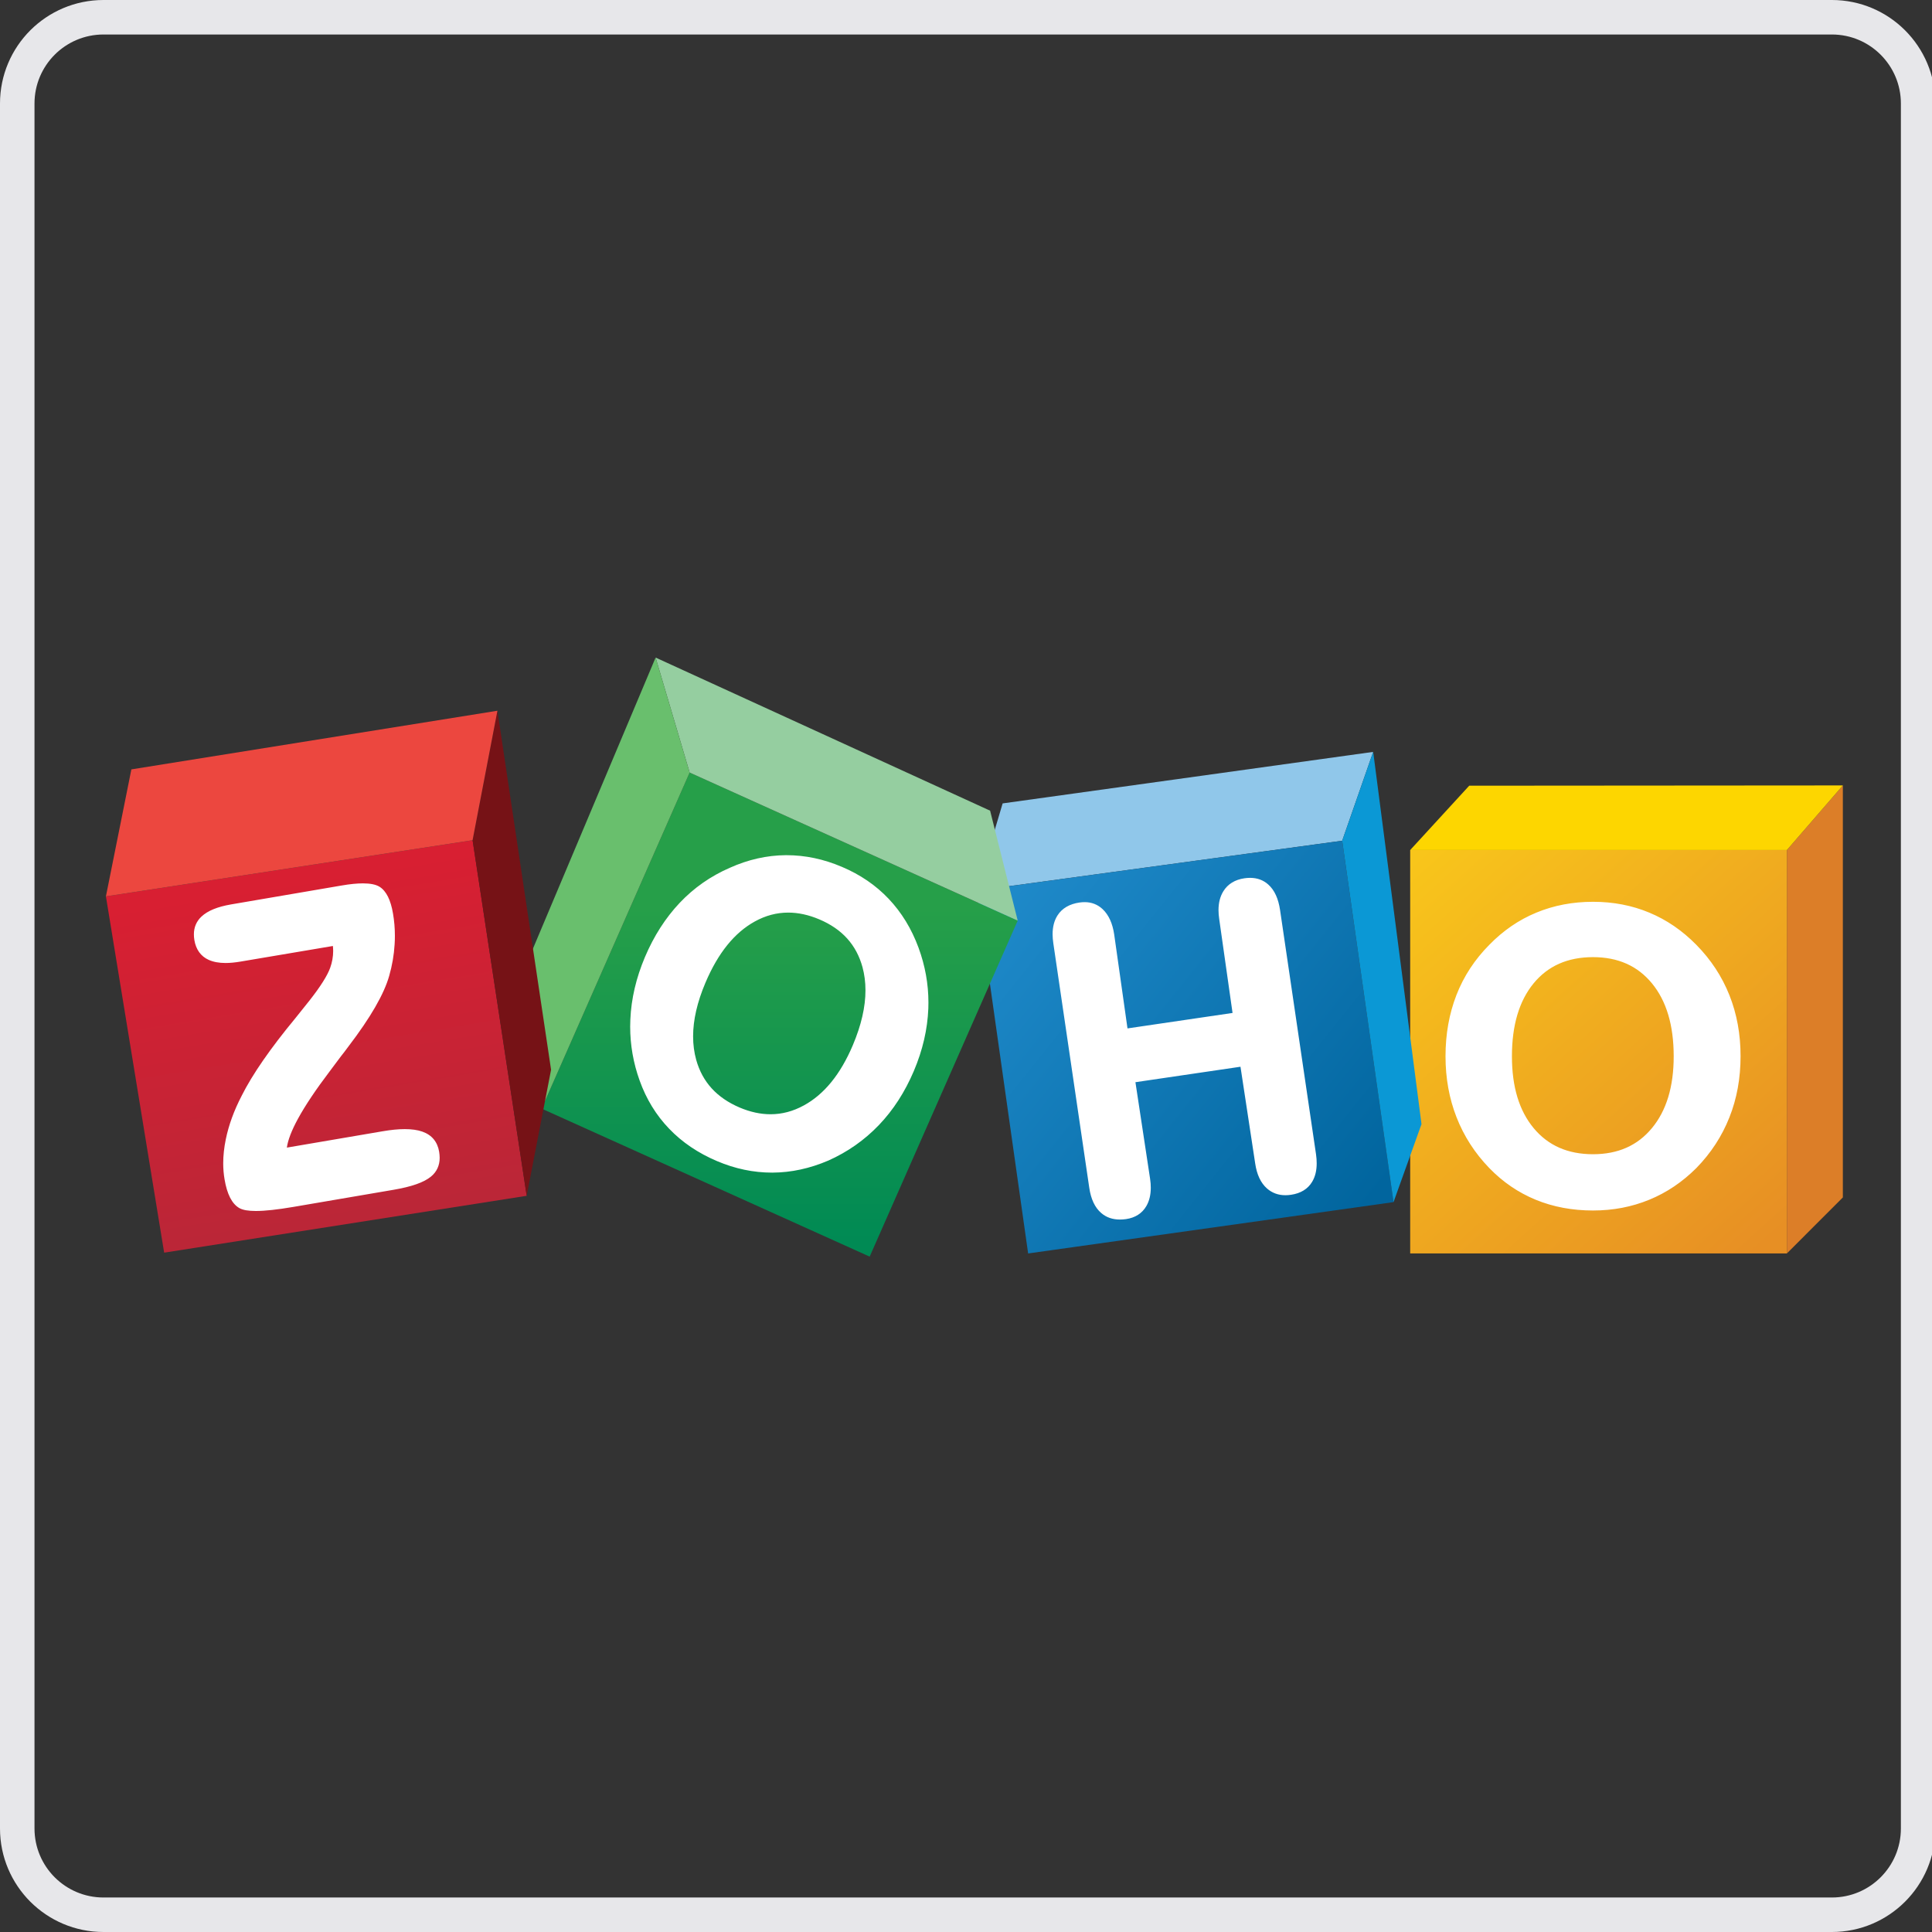 <?xml version="1.0" encoding="UTF-8"?>
<svg width="56px" height="56px" viewBox="0 0 56 56" version="1.1" xmlns="http://www.w3.org/2000/svg" xmlns:xlink="http://www.w3.org/1999/xlink">
    <rect x="0" y="0" width="56" height="56" fill="#333333" stroke="none"/>
    <title>1605E3B4-1D3A-4482-842A-08859497002F@2x</title>
    <defs>
        <path d="M3,0 L53.098,0 C54.755,-3.04359188e-16 56.098,1.343 56.098,3 L56.098,53 C56.098,54.657 54.755,56 53.098,56 L3,56 C1.343,56 2.02906125e-16,54.657 0,53 L0,3 C-2.02906125e-16,1.343 1.343,3.04359188e-16 3,0 Z" id="path-1"></path>
        <linearGradient x1="5.501%" y1="-2.494%" x2="92.016%" y2="99.564%" id="linearGradient-3">
            <stop stop-color="#F8C51B" offset="0.6%"></stop>
            <stop stop-color="#E78F24" offset="100%"></stop>
        </linearGradient>
        <linearGradient x1="3.144%" y1="12.737%" x2="95.6%" y2="86.251%" id="linearGradient-4">
            <stop stop-color="#1F8ACA" offset="0.562%"></stop>
            <stop stop-color="#01659E" offset="100%"></stop>
        </linearGradient>
        <linearGradient x1="49.998%" y1="27.775%" x2="49.998%" y2="97.537%" id="linearGradient-5">
            <stop stop-color="#269F49" offset="0%"></stop>
            <stop stop-color="#008A54" offset="100%"></stop>
        </linearGradient>
        <linearGradient x1="43.705%" y1="9.821%" x2="57.507%" y2="91.5%" id="linearGradient-6">
            <stop stop-color="#D81F32" offset="0%"></stop>
            <stop stop-color="#BB2637" offset="100%"></stop>
        </linearGradient>
    </defs>
    <g id="Symbols" stroke="none" stroke-width="1" fill="none" fill-rule="evenodd">
        <g id="Logos-/-Icon-/-Zoho">
            <g id="app-icon-widget">
                <mask id="mask-2" fill="white">
                    <use xlink:href="#path-1"></use>
                </mask>
                <path stroke="#E7E7EA" d="M53.098,0.5 C53.788,0.5 54.413,0.78 54.865,1.232 C55.318,1.685 55.598,2.31 55.598,3 L55.598,3 L55.598,53 C55.598,53.69 55.318,54.315 54.865,54.768 C54.413,55.22 53.788,55.5 53.098,55.5 L53.098,55.5 L3,55.5 C2.31,55.5 1.685,55.22 1.232,54.768 C0.78,54.315 0.5,53.69 0.5,53 L0.5,53 L0.5,3 C0.5,2.31 0.78,1.685 1.232,1.232 C1.685,0.78 2.31,0.5 3,0.5 L3,0.5 Z"></path>
            </g>
            <g id="zoho-logo-01" transform="translate(3, 19)" fill-rule="nonzero">
                <g id="Group" transform="translate(37.872, 3.76)">
                    <polygon id="Path" fill="#DC7E28" points="12.544 0.006 12.544 11.948 10.922 13.571 10.922 1.879"></polygon>
                    <rect id="Rectangle" fill="url(#linearGradient-3)" x="0.003" y="1.879" width="10.919" height="11.692"></rect>
                    <polygon id="Path" fill="#FDD600" points="1.714 0.014 0.003 1.879 10.922 1.879 12.544 0.006"></polygon>
                </g>
                <polygon id="Path" fill="#90C7EA" points="26.062 4.287 36.802 2.794 35.904 5.369 25.311 6.814"></polygon>
                <polygon id="Path" fill="url(#linearGradient-4)" points="35.904 5.369 37.392 15.844 26.801 17.332 25.311 6.814"></polygon>
                <polyline id="Path" fill="#0B98D5" points="35.904 5.369 37.392 15.844 38.203 13.583 36.811 2.857 36.802 2.794"></polyline>
                <polygon id="Path" fill="url(#linearGradient-5)" points="16.99 3.393 26.499 7.684 22.208 17.424 12.7 13.134"></polygon>
                <polygon id="Path" fill="#95CEA0" points="16.003 0.06 16.99 3.393 26.499 7.684 25.699 4.498"></polygon>
                <polygon id="Path" fill="#69BF6D" points="16.003 0.06 12.176 9.142 12.7 13.134 16.99 3.393"></polygon>
                <polygon id="Path" fill="url(#linearGradient-6)" points="10.698 5.354 12.266 15.661 1.758 17.309 0.07 6.982"></polygon>
                <polygon id="Path" fill="#761216" points="11.418 1.601 12.973 12.007 12.266 15.661 10.698 5.354"></polygon>
                <path d="M47.128,9.846 C46.912,9.303 46.592,8.816 46.169,8.386 C45.764,7.974 45.309,7.662 44.806,7.453 C44.303,7.243 43.76,7.139 43.175,7.139 C42.587,7.139 42.038,7.243 41.531,7.453 C41.024,7.662 40.57,7.974 40.168,8.386 C39.746,8.812 39.427,9.297 39.216,9.84 C39.005,10.383 38.899,10.975 38.899,11.616 C38.899,12.249 39.005,12.839 39.219,13.386 C39.433,13.933 39.749,14.424 40.168,14.857 C40.561,15.263 41.011,15.569 41.515,15.776 C42.02,15.983 42.573,16.087 43.175,16.087 C43.754,16.087 44.298,15.983 44.802,15.776 C45.307,15.57 45.762,15.263 46.168,14.858 C46.592,14.424 46.911,13.935 47.127,13.389 C47.344,12.845 47.451,12.253 47.451,11.616 C47.452,10.979 47.344,10.389 47.128,9.846 Z M44.883,13.698 C44.465,14.204 43.902,14.455 43.174,14.456 C42.442,14.455 41.876,14.205 41.456,13.702 C41.037,13.199 40.824,12.507 40.824,11.618 C40.824,10.712 41.036,10.01 41.452,9.503 C41.87,8.996 42.438,8.744 43.174,8.743 C43.901,8.744 44.464,8.995 44.883,9.503 C45.3,10.011 45.513,10.712 45.513,11.618 C45.513,12.502 45.301,13.193 44.883,13.698 Z M9.57,14.02 C9.487,13.92 9.376,13.848 9.24,13.8 C9.1,13.751 8.931,13.728 8.732,13.728 C8.545,13.728 8.33,13.749 8.088,13.791 L5.315,14.264 C5.344,14.05 5.45,13.77 5.637,13.427 C5.846,13.044 6.154,12.583 6.561,12.047 L6.561,12.047 C6.701,11.859 6.807,11.717 6.881,11.619 C6.934,11.553 7.009,11.457 7.103,11.328 C7.738,10.496 8.13,9.818 8.281,9.286 C8.367,8.985 8.42,8.681 8.438,8.375 C8.444,8.291 8.446,8.208 8.446,8.125 C8.446,7.906 8.428,7.69 8.391,7.477 C8.358,7.283 8.31,7.122 8.246,6.992 C8.182,6.864 8.101,6.765 8.001,6.703 C7.888,6.634 7.728,6.606 7.521,6.605 C7.349,6.605 7.143,6.625 6.902,6.667 L3.697,7.215 C3.308,7.282 3.022,7.396 2.839,7.568 C2.694,7.704 2.619,7.881 2.62,8.084 C2.62,8.137 2.624,8.191 2.634,8.249 C2.679,8.521 2.821,8.72 3.049,8.822 C3.185,8.883 3.348,8.913 3.538,8.913 C3.668,8.913 3.81,8.899 3.966,8.873 L6.649,8.42 C6.653,8.468 6.657,8.515 6.657,8.562 C6.657,8.729 6.628,8.893 6.57,9.054 C6.49,9.276 6.291,9.593 5.974,9.997 C5.885,10.107 5.747,10.279 5.562,10.512 C4.838,11.388 4.32,12.135 4.007,12.757 C4.007,12.757 4.007,12.757 4.007,12.758 L4.007,12.758 C3.784,13.186 3.63,13.608 3.545,14.022 C3.495,14.264 3.47,14.497 3.47,14.72 C3.47,14.879 3.483,15.034 3.509,15.184 C3.545,15.399 3.598,15.575 3.67,15.716 C3.742,15.855 3.832,15.959 3.945,16.021 C4.05,16.077 4.203,16.1 4.415,16.101 C4.683,16.101 5.045,16.061 5.503,15.983 L8.411,15.486 C8.925,15.398 9.284,15.275 9.492,15.104 C9.659,14.967 9.745,14.78 9.744,14.559 C9.744,14.503 9.738,14.445 9.729,14.385 C9.706,14.242 9.652,14.119 9.57,14.02 Z M22.76,7.054 C22.387,6.66 21.933,6.35 21.4,6.125 C20.872,5.9 20.337,5.788 19.799,5.788 L19.774,5.788 C19.228,5.792 18.687,5.914 18.155,6.153 L18.155,6.153 C17.598,6.395 17.112,6.735 16.7,7.171 C16.289,7.607 15.953,8.13 15.694,8.741 C15.439,9.344 15.297,9.948 15.271,10.551 C15.268,10.619 15.266,10.688 15.266,10.756 C15.266,11.289 15.357,11.811 15.54,12.32 C15.733,12.859 16.019,13.325 16.396,13.717 C16.772,14.11 17.236,14.423 17.783,14.655 L17.783,14.655 C18.307,14.878 18.839,14.989 19.378,14.989 L19.392,14.989 C19.935,14.986 20.474,14.869 21.008,14.64 L21.009,14.64 L21.009,14.64 C21.569,14.39 22.058,14.046 22.475,13.611 C22.892,13.175 23.229,12.653 23.487,12.046 C23.745,11.439 23.884,10.834 23.908,10.233 C23.909,10.175 23.911,10.118 23.911,10.06 C23.911,9.519 23.815,8.99 23.625,8.472 C23.422,7.921 23.133,7.448 22.76,7.054 Z M21.719,11.297 C21.361,12.141 20.888,12.72 20.302,13.04 C19.989,13.212 19.667,13.297 19.334,13.297 C19.045,13.297 18.748,13.233 18.44,13.103 C17.775,12.819 17.36,12.363 17.18,11.721 C17.12,11.505 17.09,11.278 17.09,11.039 C17.09,10.567 17.208,10.049 17.447,9.486 C17.813,8.622 18.291,8.033 18.878,7.71 C19.19,7.537 19.513,7.452 19.846,7.452 C20.138,7.452 20.439,7.517 20.752,7.65 C21.413,7.931 21.823,8.388 22,9.034 C22.057,9.245 22.086,9.467 22.086,9.702 C22.087,10.183 21.965,10.715 21.719,11.297 Z M34.103,7.376 C34.055,7.051 33.944,6.802 33.763,6.64 C33.62,6.51 33.44,6.445 33.235,6.445 C33.182,6.445 33.129,6.449 33.073,6.457 C32.798,6.496 32.588,6.624 32.459,6.834 C32.365,6.986 32.319,7.169 32.319,7.38 C32.319,7.461 32.326,7.546 32.339,7.635 L32.726,10.361 L29.681,10.809 L29.295,8.083 C29.248,7.766 29.138,7.521 28.961,7.353 C28.818,7.218 28.639,7.148 28.437,7.149 C28.39,7.149 28.34,7.153 28.29,7.16 C28.004,7.201 27.785,7.326 27.653,7.533 C27.557,7.683 27.51,7.866 27.51,8.08 C27.51,8.163 27.518,8.249 27.531,8.341 L28.573,15.429 C28.621,15.755 28.735,16.003 28.922,16.162 C29.068,16.288 29.252,16.35 29.461,16.349 C29.519,16.349 29.579,16.345 29.64,16.336 C29.902,16.298 30.104,16.171 30.226,15.961 C30.314,15.811 30.356,15.632 30.356,15.427 C30.356,15.345 30.35,15.259 30.336,15.168 L29.911,12.368 L32.956,11.92 L33.382,14.721 C33.429,15.042 33.541,15.288 33.727,15.451 C33.874,15.579 34.054,15.645 34.26,15.644 C34.313,15.644 34.367,15.64 34.423,15.631 C34.697,15.591 34.907,15.466 35.032,15.257 C35.122,15.109 35.165,14.928 35.165,14.72 C35.165,14.638 35.159,14.551 35.146,14.46 L34.103,7.376 Z" id="Shape" fill="#FFFFFF"></path>
                <polygon id="Path" fill="#EC473F" points="0.07 6.982 0.278 5.944 0.808 3.301 11.418 1.601 10.698 5.354"></polygon>
            </g>
            <rect id="State" fill="#F8F8F8" opacity="0" x="0" y="0" width="56" height="56"></rect>
        </g>
    </g>
</svg>